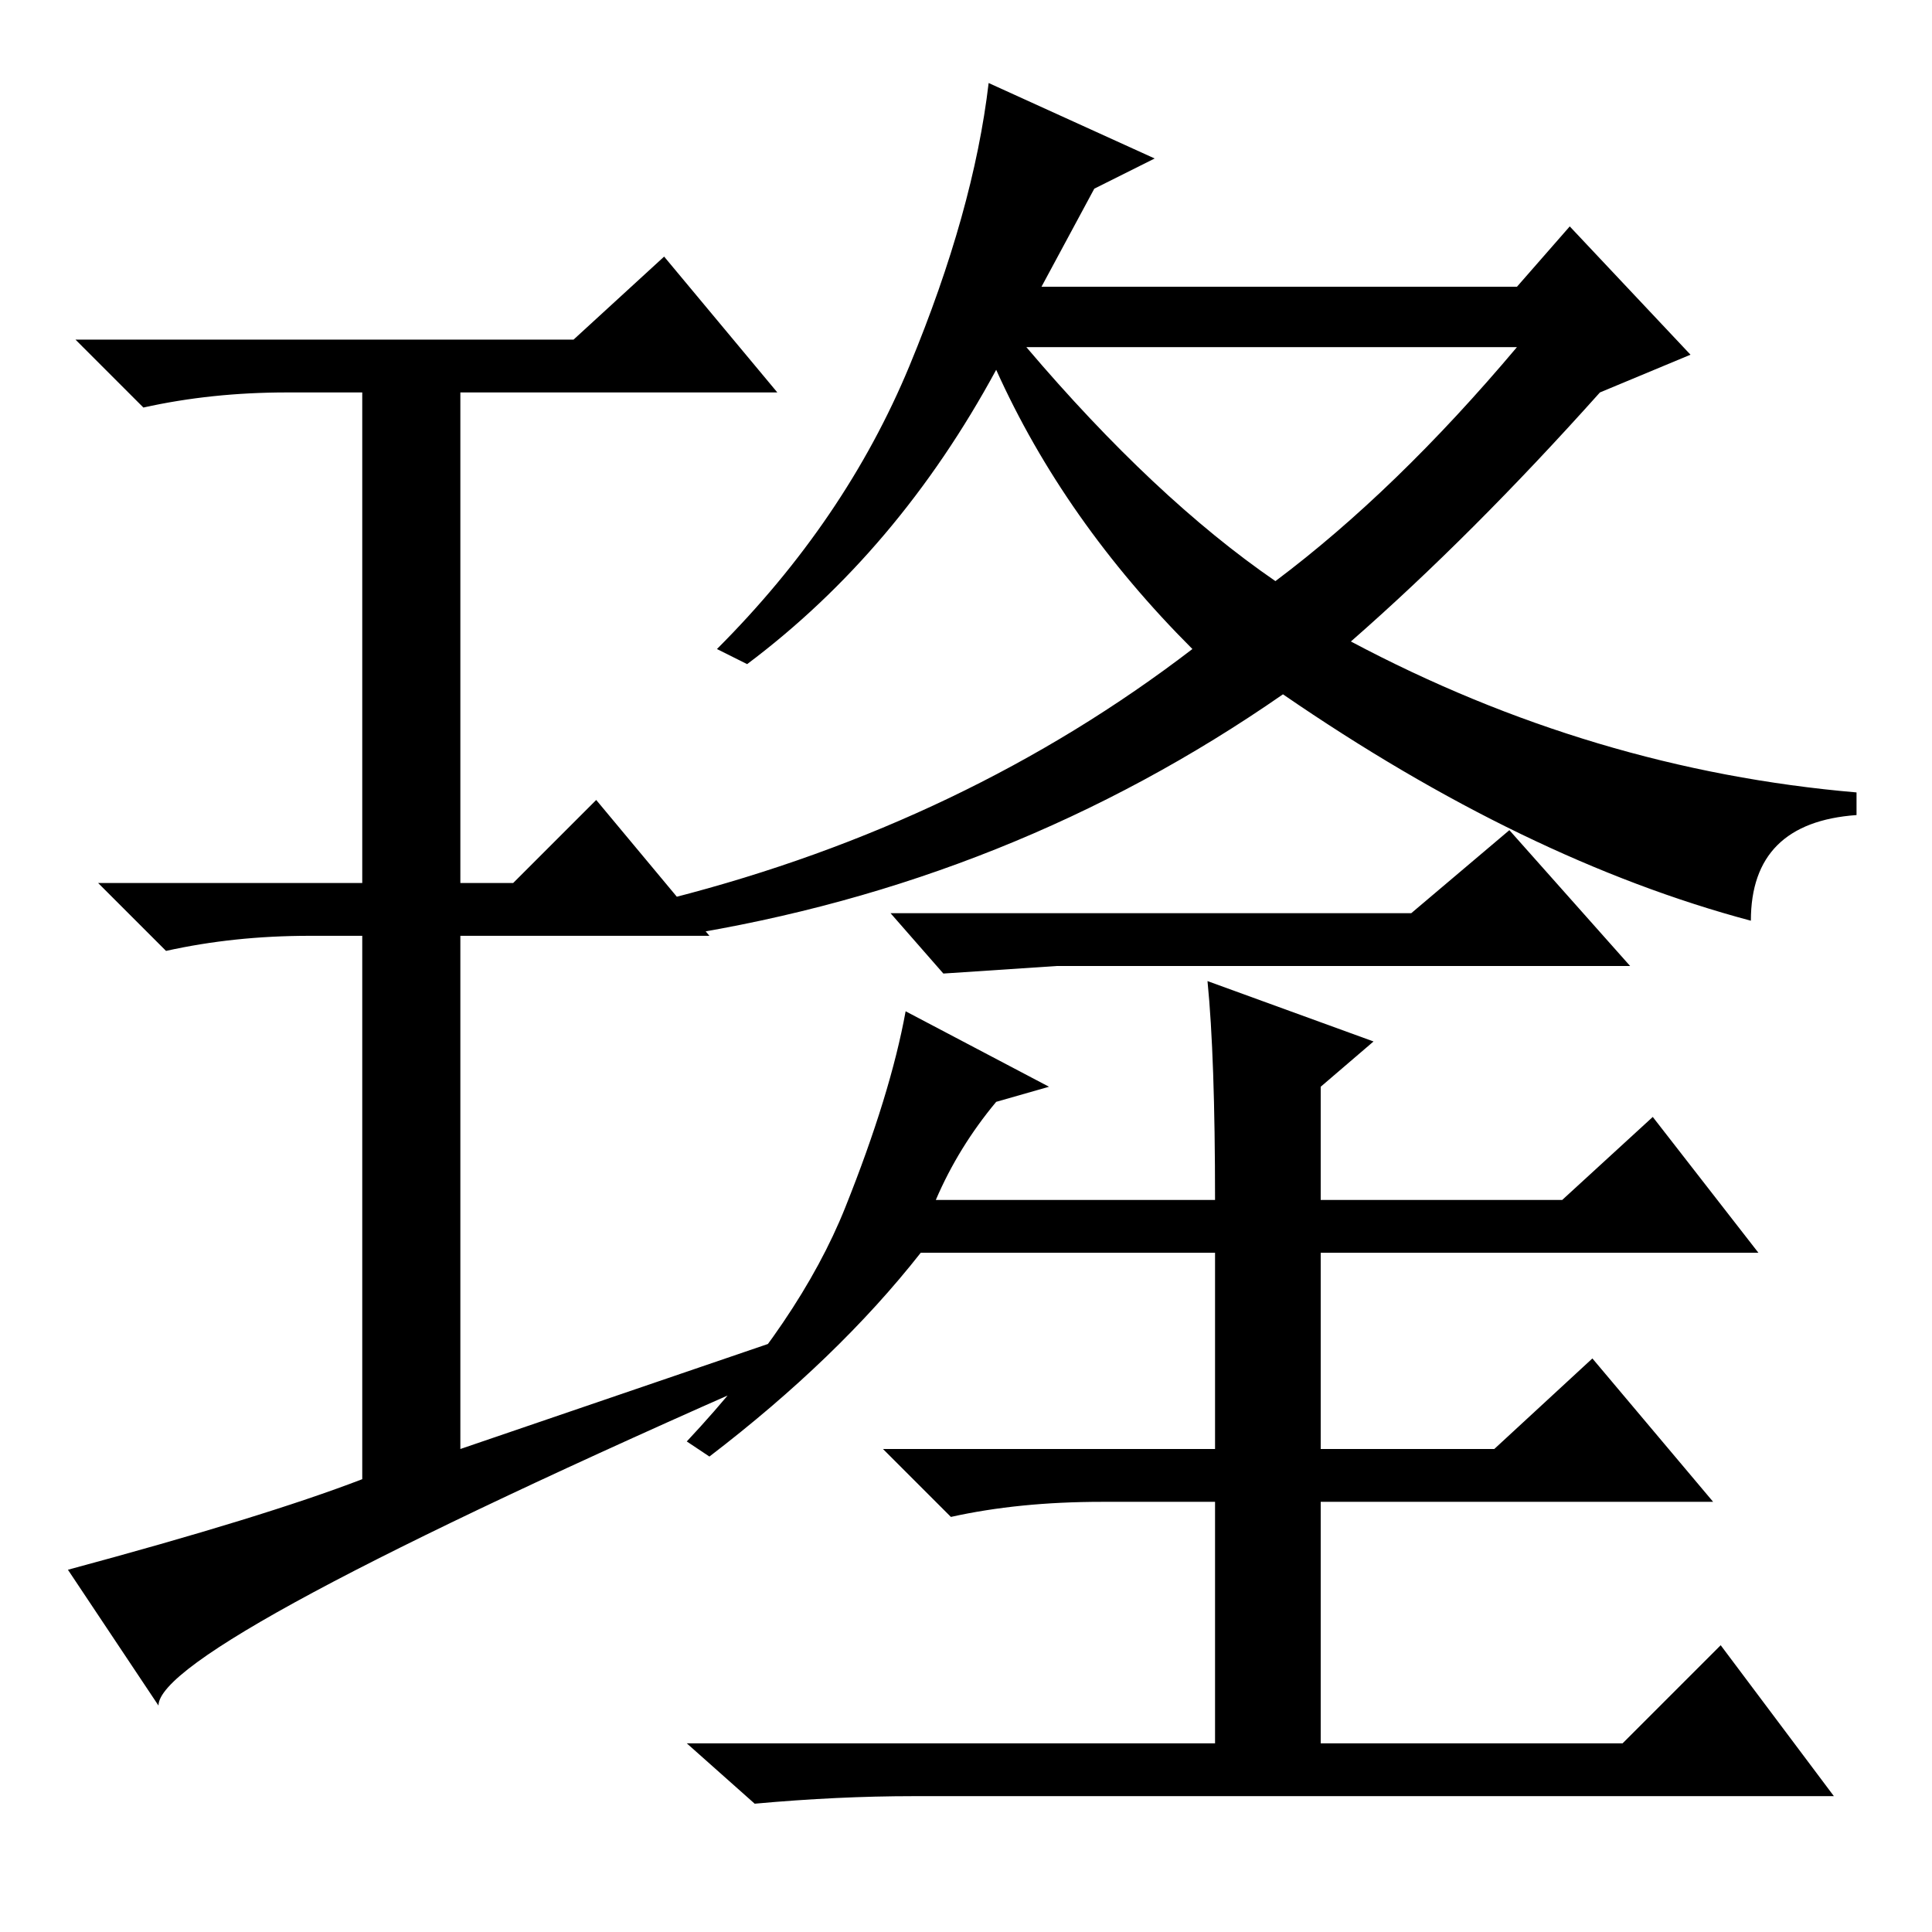 <?xml version="1.0" standalone="no"?>
<!DOCTYPE svg PUBLIC "-//W3C//DTD SVG 1.1//EN" "http://www.w3.org/Graphics/SVG/1.1/DTD/svg11.dtd" >
<svg xmlns="http://www.w3.org/2000/svg" xmlns:xlink="http://www.w3.org/1999/xlink" version="1.1" viewBox="0 -36 256 256">
  <g transform="matrix(1 0 0 -1 0 220)">
   <path fill="currentColor"
d="M102 78l1 -4q-82 -36 -82 -44l-12 18q26 7 39 12v72h-7q-10 0 -19 -2l-9 9h35v65h-10q-10 0 -19 -2l-9 9h66l12 11l15 -18h-42v-65h7l11 11l15 -18h-33v-68zM169 179q16 12 32 31h-65q17 -20 33 -31zM145 231l-7 -13h63l7 8l16 -17l-12 -5q-17 -19 -33 -33q32 -17 67 -20
v-3q-14 -1 -14 -14q-30 8 -62 30q-36 -25 -80 -32l-1 5q39 10 69 33q-17 17 -26 37q-13 -24 -33 -39l-4 2q17 17 25.5 37.5t10.5 37.5l22 -10zM187 135l13 11l16 -18h-76l-15 -1l-7 8h69zM132 110q-5 -6 -8 -13h37q0 19 -1 29l22 -8l-7 -6v-15h32l12 11l14 -18h-58v-26h23
l13 12l16 -19h-52v-32h40l13 13l15 -20h-122q-10 0 -21 -1l-9 8h70v32h-15q-11 0 -20 -2l-9 9h44v26h-39q-11 -14 -28 -27l-3 2q15 16 21 31t8 26l19 -10z" />
  </g>

</svg>
